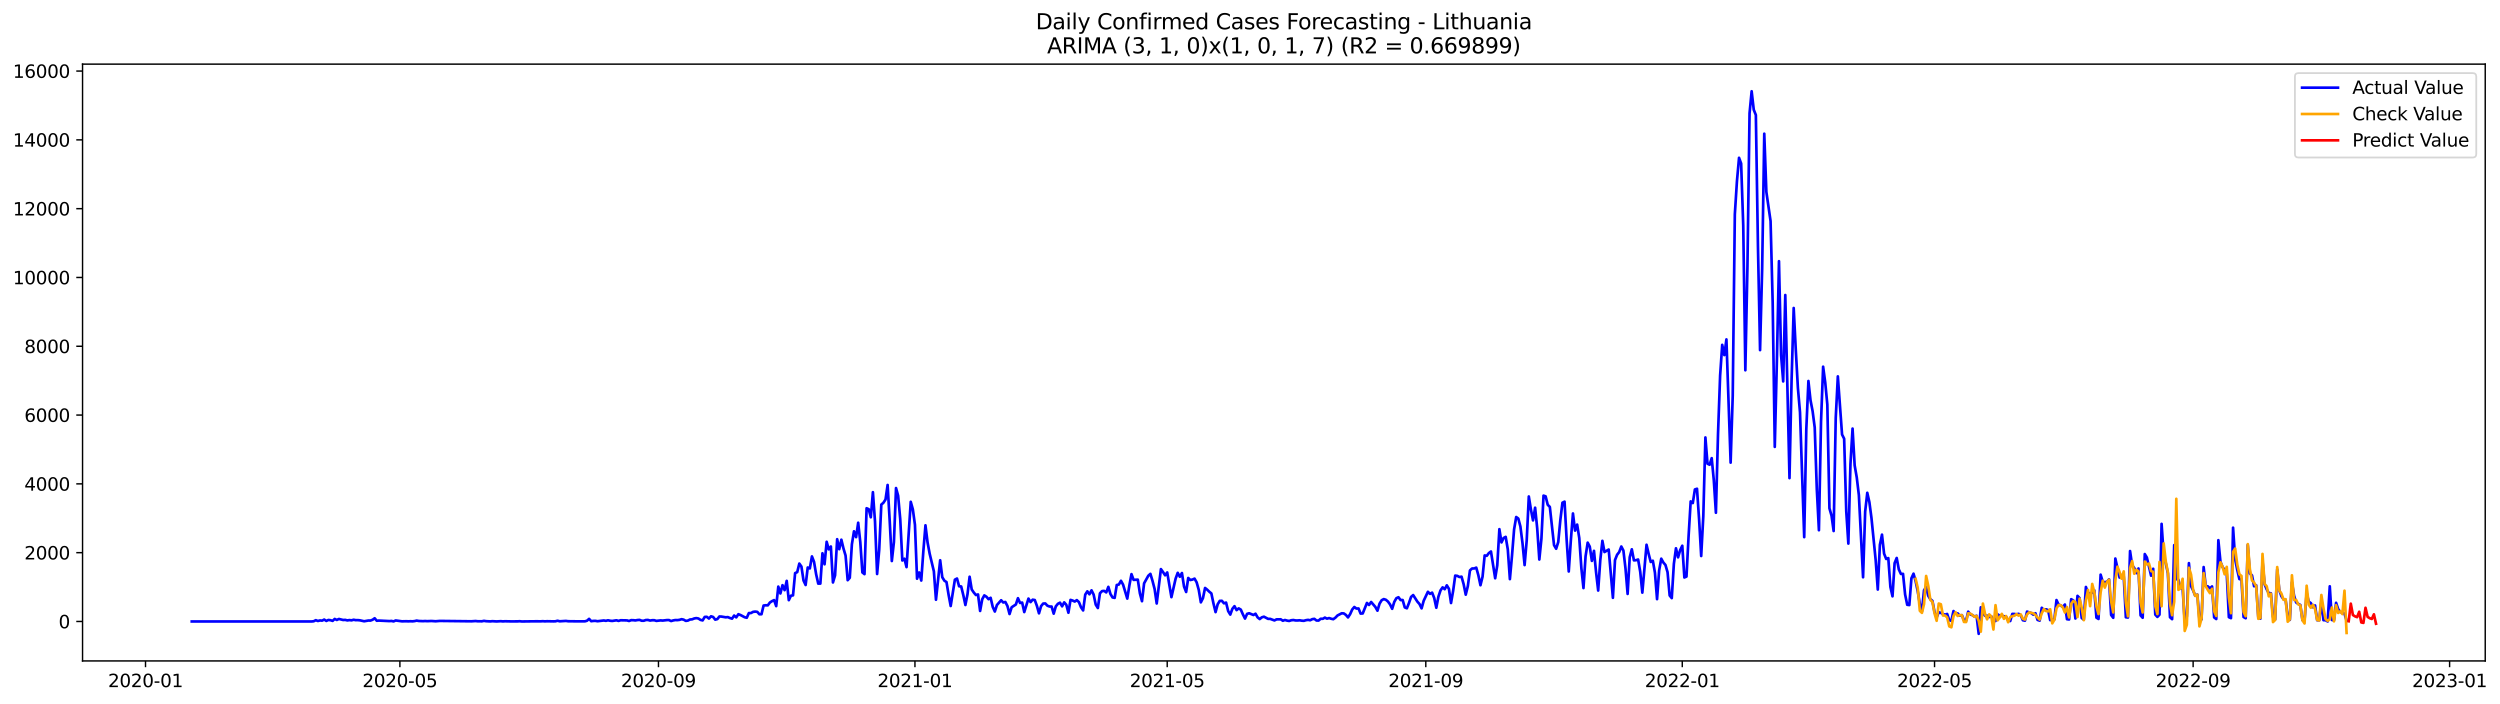 <?xml version="1.0" encoding="utf-8" standalone="no"?>
<!DOCTYPE svg PUBLIC "-//W3C//DTD SVG 1.1//EN"
  "http://www.w3.org/Graphics/SVG/1.1/DTD/svg11.dtd">
<svg xmlns:xlink="http://www.w3.org/1999/xlink" width="1393.443pt" height="392.274pt" viewBox="0 0 1393.443 392.274" xmlns="http://www.w3.org/2000/svg" version="1.1">
 <defs>
  <style type="text/css">*{stroke-linejoin: round; stroke-linecap: butt}</style>
 </defs>
 <g id="figure_1">
  <g id="patch_1">
   <path d="M 0 392.274 
L 1393.443 392.274 
L 1393.443 0 
L 0 0 
z
" style="fill: #ffffff"/>
  </g>
  <g id="axes_1">
   <g id="patch_2">
    <path d="M 46.013 368.396 
L 1385.213 368.396 
L 1385.213 35.755 
L 46.013 35.755 
z
" style="fill: #ffffff"/>
   </g>
   <g id="matplotlib.axis_1">
    <g id="xtick_1">
     <g id="line2d_1">
      <defs>
       <path id="m42463af0d9" d="M 0 0 
L 0 3.5 
" style="stroke: #000000; stroke-width: 0.8"/>
      </defs>
      <g>
       <use xlink:href="#m42463af0d9" x="81.107" y="368.396" style="stroke: #000000; stroke-width: 0.8"/>
      </g>
     </g>
     <g id="text_1">
      <!-- 2020-01 -->
      <g transform="translate(60.215 382.994)scale(0.1 -0.1)">
       <defs>
        <path id="DejaVuSans-32" d="M 1228 531 
L 3431 531 
L 3431 0 
L 469 0 
L 469 531 
Q 828 903 1448 1529 
Q 2069 2156 2228 2338 
Q 2531 2678 2651 2914 
Q 2772 3150 2772 3378 
Q 2772 3750 2511 3984 
Q 2250 4219 1831 4219 
Q 1534 4219 1204 4116 
Q 875 4013 500 3803 
L 500 4441 
Q 881 4594 1212 4672 
Q 1544 4750 1819 4750 
Q 2544 4750 2975 4387 
Q 3406 4025 3406 3419 
Q 3406 3131 3298 2873 
Q 3191 2616 2906 2266 
Q 2828 2175 2409 1742 
Q 1991 1309 1228 531 
z
" transform="scale(0.016)"/>
        <path id="DejaVuSans-30" d="M 2034 4250 
Q 1547 4250 1301 3770 
Q 1056 3291 1056 2328 
Q 1056 1369 1301 889 
Q 1547 409 2034 409 
Q 2525 409 2770 889 
Q 3016 1369 3016 2328 
Q 3016 3291 2770 3770 
Q 2525 4250 2034 4250 
z
M 2034 4750 
Q 2819 4750 3233 4129 
Q 3647 3509 3647 2328 
Q 3647 1150 3233 529 
Q 2819 -91 2034 -91 
Q 1250 -91 836 529 
Q 422 1150 422 2328 
Q 422 3509 836 4129 
Q 1250 4750 2034 4750 
z
" transform="scale(0.016)"/>
        <path id="DejaVuSans-2d" d="M 313 2009 
L 1997 2009 
L 1997 1497 
L 313 1497 
L 313 2009 
z
" transform="scale(0.016)"/>
        <path id="DejaVuSans-31" d="M 794 531 
L 1825 531 
L 1825 4091 
L 703 3866 
L 703 4441 
L 1819 4666 
L 2450 4666 
L 2450 531 
L 3481 531 
L 3481 0 
L 794 0 
L 794 531 
z
" transform="scale(0.016)"/>
       </defs>
       <use xlink:href="#DejaVuSans-32"/>
       <use xlink:href="#DejaVuSans-30" x="63.623"/>
       <use xlink:href="#DejaVuSans-32" x="127.246"/>
       <use xlink:href="#DejaVuSans-30" x="190.869"/>
       <use xlink:href="#DejaVuSans-2d" x="254.492"/>
       <use xlink:href="#DejaVuSans-30" x="290.576"/>
       <use xlink:href="#DejaVuSans-31" x="354.199"/>
      </g>
     </g>
    </g>
    <g id="xtick_2">
     <g id="line2d_2">
      <g>
       <use xlink:href="#m42463af0d9" x="222.889" y="368.396" style="stroke: #000000; stroke-width: 0.8"/>
      </g>
     </g>
     <g id="text_2">
      <!-- 2020-05 -->
      <g transform="translate(201.998 382.994)scale(0.1 -0.1)">
       <defs>
        <path id="DejaVuSans-35" d="M 691 4666 
L 3169 4666 
L 3169 4134 
L 1269 4134 
L 1269 2991 
Q 1406 3038 1543 3061 
Q 1681 3084 1819 3084 
Q 2600 3084 3056 2656 
Q 3513 2228 3513 1497 
Q 3513 744 3044 326 
Q 2575 -91 1722 -91 
Q 1428 -91 1123 -41 
Q 819 9 494 109 
L 494 744 
Q 775 591 1075 516 
Q 1375 441 1709 441 
Q 2250 441 2565 725 
Q 2881 1009 2881 1497 
Q 2881 1984 2565 2268 
Q 2250 2553 1709 2553 
Q 1456 2553 1204 2497 
Q 953 2441 691 2322 
L 691 4666 
z
" transform="scale(0.016)"/>
       </defs>
       <use xlink:href="#DejaVuSans-32"/>
       <use xlink:href="#DejaVuSans-30" x="63.623"/>
       <use xlink:href="#DejaVuSans-32" x="127.246"/>
       <use xlink:href="#DejaVuSans-30" x="190.869"/>
       <use xlink:href="#DejaVuSans-2d" x="254.492"/>
       <use xlink:href="#DejaVuSans-30" x="290.576"/>
       <use xlink:href="#DejaVuSans-35" x="354.199"/>
      </g>
     </g>
    </g>
    <g id="xtick_3">
     <g id="line2d_3">
      <g>
       <use xlink:href="#m42463af0d9" x="367.015" y="368.396" style="stroke: #000000; stroke-width: 0.8"/>
      </g>
     </g>
     <g id="text_3">
      <!-- 2020-09 -->
      <g transform="translate(346.124 382.994)scale(0.1 -0.1)">
       <defs>
        <path id="DejaVuSans-39" d="M 703 97 
L 703 672 
Q 941 559 1184 500 
Q 1428 441 1663 441 
Q 2288 441 2617 861 
Q 2947 1281 2994 2138 
Q 2813 1869 2534 1725 
Q 2256 1581 1919 1581 
Q 1219 1581 811 2004 
Q 403 2428 403 3163 
Q 403 3881 828 4315 
Q 1253 4750 1959 4750 
Q 2769 4750 3195 4129 
Q 3622 3509 3622 2328 
Q 3622 1225 3098 567 
Q 2575 -91 1691 -91 
Q 1453 -91 1209 -44 
Q 966 3 703 97 
z
M 1959 2075 
Q 2384 2075 2632 2365 
Q 2881 2656 2881 3163 
Q 2881 3666 2632 3958 
Q 2384 4250 1959 4250 
Q 1534 4250 1286 3958 
Q 1038 3666 1038 3163 
Q 1038 2656 1286 2365 
Q 1534 2075 1959 2075 
z
" transform="scale(0.016)"/>
       </defs>
       <use xlink:href="#DejaVuSans-32"/>
       <use xlink:href="#DejaVuSans-30" x="63.623"/>
       <use xlink:href="#DejaVuSans-32" x="127.246"/>
       <use xlink:href="#DejaVuSans-30" x="190.869"/>
       <use xlink:href="#DejaVuSans-2d" x="254.492"/>
       <use xlink:href="#DejaVuSans-30" x="290.576"/>
       <use xlink:href="#DejaVuSans-39" x="354.199"/>
      </g>
     </g>
    </g>
    <g id="xtick_4">
     <g id="line2d_4">
      <g>
       <use xlink:href="#m42463af0d9" x="509.969" y="368.396" style="stroke: #000000; stroke-width: 0.8"/>
      </g>
     </g>
     <g id="text_4">
      <!-- 2021-01 -->
      <g transform="translate(489.078 382.994)scale(0.1 -0.1)">
       <use xlink:href="#DejaVuSans-32"/>
       <use xlink:href="#DejaVuSans-30" x="63.623"/>
       <use xlink:href="#DejaVuSans-32" x="127.246"/>
       <use xlink:href="#DejaVuSans-31" x="190.869"/>
       <use xlink:href="#DejaVuSans-2d" x="254.492"/>
       <use xlink:href="#DejaVuSans-30" x="290.576"/>
       <use xlink:href="#DejaVuSans-31" x="354.199"/>
      </g>
     </g>
    </g>
    <g id="xtick_5">
     <g id="line2d_5">
      <g>
       <use xlink:href="#m42463af0d9" x="650.58" y="368.396" style="stroke: #000000; stroke-width: 0.8"/>
      </g>
     </g>
     <g id="text_5">
      <!-- 2021-05 -->
      <g transform="translate(629.689 382.994)scale(0.1 -0.1)">
       <use xlink:href="#DejaVuSans-32"/>
       <use xlink:href="#DejaVuSans-30" x="63.623"/>
       <use xlink:href="#DejaVuSans-32" x="127.246"/>
       <use xlink:href="#DejaVuSans-31" x="190.869"/>
       <use xlink:href="#DejaVuSans-2d" x="254.492"/>
       <use xlink:href="#DejaVuSans-30" x="290.576"/>
       <use xlink:href="#DejaVuSans-35" x="354.199"/>
      </g>
     </g>
    </g>
    <g id="xtick_6">
     <g id="line2d_6">
      <g>
       <use xlink:href="#m42463af0d9" x="794.706" y="368.396" style="stroke: #000000; stroke-width: 0.8"/>
      </g>
     </g>
     <g id="text_6">
      <!-- 2021-09 -->
      <g transform="translate(773.815 382.994)scale(0.1 -0.1)">
       <use xlink:href="#DejaVuSans-32"/>
       <use xlink:href="#DejaVuSans-30" x="63.623"/>
       <use xlink:href="#DejaVuSans-32" x="127.246"/>
       <use xlink:href="#DejaVuSans-31" x="190.869"/>
       <use xlink:href="#DejaVuSans-2d" x="254.492"/>
       <use xlink:href="#DejaVuSans-30" x="290.576"/>
       <use xlink:href="#DejaVuSans-39" x="354.199"/>
      </g>
     </g>
    </g>
    <g id="xtick_7">
     <g id="line2d_7">
      <g>
       <use xlink:href="#m42463af0d9" x="937.66" y="368.396" style="stroke: #000000; stroke-width: 0.8"/>
      </g>
     </g>
     <g id="text_7">
      <!-- 2022-01 -->
      <g transform="translate(916.769 382.994)scale(0.1 -0.1)">
       <use xlink:href="#DejaVuSans-32"/>
       <use xlink:href="#DejaVuSans-30" x="63.623"/>
       <use xlink:href="#DejaVuSans-32" x="127.246"/>
       <use xlink:href="#DejaVuSans-32" x="190.869"/>
       <use xlink:href="#DejaVuSans-2d" x="254.492"/>
       <use xlink:href="#DejaVuSans-30" x="290.576"/>
       <use xlink:href="#DejaVuSans-31" x="354.199"/>
      </g>
     </g>
    </g>
    <g id="xtick_8">
     <g id="line2d_8">
      <g>
       <use xlink:href="#m42463af0d9" x="1078.271" y="368.396" style="stroke: #000000; stroke-width: 0.8"/>
      </g>
     </g>
     <g id="text_8">
      <!-- 2022-05 -->
      <g transform="translate(1057.38 382.994)scale(0.1 -0.1)">
       <use xlink:href="#DejaVuSans-32"/>
       <use xlink:href="#DejaVuSans-30" x="63.623"/>
       <use xlink:href="#DejaVuSans-32" x="127.246"/>
       <use xlink:href="#DejaVuSans-32" x="190.869"/>
       <use xlink:href="#DejaVuSans-2d" x="254.492"/>
       <use xlink:href="#DejaVuSans-30" x="290.576"/>
       <use xlink:href="#DejaVuSans-35" x="354.199"/>
      </g>
     </g>
    </g>
    <g id="xtick_9">
     <g id="line2d_9">
      <g>
       <use xlink:href="#m42463af0d9" x="1222.397" y="368.396" style="stroke: #000000; stroke-width: 0.8"/>
      </g>
     </g>
     <g id="text_9">
      <!-- 2022-09 -->
      <g transform="translate(1201.506 382.994)scale(0.1 -0.1)">
       <use xlink:href="#DejaVuSans-32"/>
       <use xlink:href="#DejaVuSans-30" x="63.623"/>
       <use xlink:href="#DejaVuSans-32" x="127.246"/>
       <use xlink:href="#DejaVuSans-32" x="190.869"/>
       <use xlink:href="#DejaVuSans-2d" x="254.492"/>
       <use xlink:href="#DejaVuSans-30" x="290.576"/>
       <use xlink:href="#DejaVuSans-39" x="354.199"/>
      </g>
     </g>
    </g>
    <g id="xtick_10">
     <g id="line2d_10">
      <g>
       <use xlink:href="#m42463af0d9" x="1365.351" y="368.396" style="stroke: #000000; stroke-width: 0.8"/>
      </g>
     </g>
     <g id="text_10">
      <!-- 2023-01 -->
      <g transform="translate(1344.46 382.994)scale(0.1 -0.1)">
       <defs>
        <path id="DejaVuSans-33" d="M 2597 2516 
Q 3050 2419 3304 2112 
Q 3559 1806 3559 1356 
Q 3559 666 3084 287 
Q 2609 -91 1734 -91 
Q 1441 -91 1130 -33 
Q 819 25 488 141 
L 488 750 
Q 750 597 1062 519 
Q 1375 441 1716 441 
Q 2309 441 2620 675 
Q 2931 909 2931 1356 
Q 2931 1769 2642 2001 
Q 2353 2234 1838 2234 
L 1294 2234 
L 1294 2753 
L 1863 2753 
Q 2328 2753 2575 2939 
Q 2822 3125 2822 3475 
Q 2822 3834 2567 4026 
Q 2313 4219 1838 4219 
Q 1578 4219 1281 4162 
Q 984 4106 628 3988 
L 628 4550 
Q 988 4650 1302 4700 
Q 1616 4750 1894 4750 
Q 2613 4750 3031 4423 
Q 3450 4097 3450 3541 
Q 3450 3153 3228 2886 
Q 3006 2619 2597 2516 
z
" transform="scale(0.016)"/>
       </defs>
       <use xlink:href="#DejaVuSans-32"/>
       <use xlink:href="#DejaVuSans-30" x="63.623"/>
       <use xlink:href="#DejaVuSans-32" x="127.246"/>
       <use xlink:href="#DejaVuSans-33" x="190.869"/>
       <use xlink:href="#DejaVuSans-2d" x="254.492"/>
       <use xlink:href="#DejaVuSans-30" x="290.576"/>
       <use xlink:href="#DejaVuSans-31" x="354.199"/>
      </g>
     </g>
    </g>
   </g>
   <g id="matplotlib.axis_2">
    <g id="ytick_1">
     <g id="line2d_11">
      <defs>
       <path id="maca8aa0f7e" d="M 0 0 
L -3.5 0 
" style="stroke: #000000; stroke-width: 0.8"/>
      </defs>
      <g>
       <use xlink:href="#maca8aa0f7e" x="46.013" y="346.392" style="stroke: #000000; stroke-width: 0.8"/>
      </g>
     </g>
     <g id="text_11">
      <!-- 0 -->
      <g transform="translate(32.65 350.191)scale(0.1 -0.1)">
       <use xlink:href="#DejaVuSans-30"/>
      </g>
     </g>
    </g>
    <g id="ytick_2">
     <g id="line2d_12">
      <g>
       <use xlink:href="#maca8aa0f7e" x="46.013" y="308.043" style="stroke: #000000; stroke-width: 0.8"/>
      </g>
     </g>
     <g id="text_12">
      <!-- 2000 -->
      <g transform="translate(13.562 311.842)scale(0.1 -0.1)">
       <use xlink:href="#DejaVuSans-32"/>
       <use xlink:href="#DejaVuSans-30" x="63.623"/>
       <use xlink:href="#DejaVuSans-30" x="127.246"/>
       <use xlink:href="#DejaVuSans-30" x="190.869"/>
      </g>
     </g>
    </g>
    <g id="ytick_3">
     <g id="line2d_13">
      <g>
       <use xlink:href="#maca8aa0f7e" x="46.013" y="269.694" style="stroke: #000000; stroke-width: 0.8"/>
      </g>
     </g>
     <g id="text_13">
      <!-- 4000 -->
      <g transform="translate(13.562 273.493)scale(0.1 -0.1)">
       <defs>
        <path id="DejaVuSans-34" d="M 2419 4116 
L 825 1625 
L 2419 1625 
L 2419 4116 
z
M 2253 4666 
L 3047 4666 
L 3047 1625 
L 3713 1625 
L 3713 1100 
L 3047 1100 
L 3047 0 
L 2419 0 
L 2419 1100 
L 313 1100 
L 313 1709 
L 2253 4666 
z
" transform="scale(0.016)"/>
       </defs>
       <use xlink:href="#DejaVuSans-34"/>
       <use xlink:href="#DejaVuSans-30" x="63.623"/>
       <use xlink:href="#DejaVuSans-30" x="127.246"/>
       <use xlink:href="#DejaVuSans-30" x="190.869"/>
      </g>
     </g>
    </g>
    <g id="ytick_4">
     <g id="line2d_14">
      <g>
       <use xlink:href="#maca8aa0f7e" x="46.013" y="231.345" style="stroke: #000000; stroke-width: 0.8"/>
      </g>
     </g>
     <g id="text_14">
      <!-- 6000 -->
      <g transform="translate(13.562 235.144)scale(0.1 -0.1)">
       <defs>
        <path id="DejaVuSans-36" d="M 2113 2584 
Q 1688 2584 1439 2293 
Q 1191 2003 1191 1497 
Q 1191 994 1439 701 
Q 1688 409 2113 409 
Q 2538 409 2786 701 
Q 3034 994 3034 1497 
Q 3034 2003 2786 2293 
Q 2538 2584 2113 2584 
z
M 3366 4563 
L 3366 3988 
Q 3128 4100 2886 4159 
Q 2644 4219 2406 4219 
Q 1781 4219 1451 3797 
Q 1122 3375 1075 2522 
Q 1259 2794 1537 2939 
Q 1816 3084 2150 3084 
Q 2853 3084 3261 2657 
Q 3669 2231 3669 1497 
Q 3669 778 3244 343 
Q 2819 -91 2113 -91 
Q 1303 -91 875 529 
Q 447 1150 447 2328 
Q 447 3434 972 4092 
Q 1497 4750 2381 4750 
Q 2619 4750 2861 4703 
Q 3103 4656 3366 4563 
z
" transform="scale(0.016)"/>
       </defs>
       <use xlink:href="#DejaVuSans-36"/>
       <use xlink:href="#DejaVuSans-30" x="63.623"/>
       <use xlink:href="#DejaVuSans-30" x="127.246"/>
       <use xlink:href="#DejaVuSans-30" x="190.869"/>
      </g>
     </g>
    </g>
    <g id="ytick_5">
     <g id="line2d_15">
      <g>
       <use xlink:href="#maca8aa0f7e" x="46.013" y="192.996" style="stroke: #000000; stroke-width: 0.8"/>
      </g>
     </g>
     <g id="text_15">
      <!-- 8000 -->
      <g transform="translate(13.562 196.796)scale(0.1 -0.1)">
       <defs>
        <path id="DejaVuSans-38" d="M 2034 2216 
Q 1584 2216 1326 1975 
Q 1069 1734 1069 1313 
Q 1069 891 1326 650 
Q 1584 409 2034 409 
Q 2484 409 2743 651 
Q 3003 894 3003 1313 
Q 3003 1734 2745 1975 
Q 2488 2216 2034 2216 
z
M 1403 2484 
Q 997 2584 770 2862 
Q 544 3141 544 3541 
Q 544 4100 942 4425 
Q 1341 4750 2034 4750 
Q 2731 4750 3128 4425 
Q 3525 4100 3525 3541 
Q 3525 3141 3298 2862 
Q 3072 2584 2669 2484 
Q 3125 2378 3379 2068 
Q 3634 1759 3634 1313 
Q 3634 634 3220 271 
Q 2806 -91 2034 -91 
Q 1263 -91 848 271 
Q 434 634 434 1313 
Q 434 1759 690 2068 
Q 947 2378 1403 2484 
z
M 1172 3481 
Q 1172 3119 1398 2916 
Q 1625 2713 2034 2713 
Q 2441 2713 2670 2916 
Q 2900 3119 2900 3481 
Q 2900 3844 2670 4047 
Q 2441 4250 2034 4250 
Q 1625 4250 1398 4047 
Q 1172 3844 1172 3481 
z
" transform="scale(0.016)"/>
       </defs>
       <use xlink:href="#DejaVuSans-38"/>
       <use xlink:href="#DejaVuSans-30" x="63.623"/>
       <use xlink:href="#DejaVuSans-30" x="127.246"/>
       <use xlink:href="#DejaVuSans-30" x="190.869"/>
      </g>
     </g>
    </g>
    <g id="ytick_6">
     <g id="line2d_16">
      <g>
       <use xlink:href="#maca8aa0f7e" x="46.013" y="154.648" style="stroke: #000000; stroke-width: 0.8"/>
      </g>
     </g>
     <g id="text_16">
      <!-- 10000 -->
      <g transform="translate(7.2 158.447)scale(0.1 -0.1)">
       <use xlink:href="#DejaVuSans-31"/>
       <use xlink:href="#DejaVuSans-30" x="63.623"/>
       <use xlink:href="#DejaVuSans-30" x="127.246"/>
       <use xlink:href="#DejaVuSans-30" x="190.869"/>
       <use xlink:href="#DejaVuSans-30" x="254.492"/>
      </g>
     </g>
    </g>
    <g id="ytick_7">
     <g id="line2d_17">
      <g>
       <use xlink:href="#maca8aa0f7e" x="46.013" y="116.299" style="stroke: #000000; stroke-width: 0.8"/>
      </g>
     </g>
     <g id="text_17">
      <!-- 12000 -->
      <g transform="translate(7.2 120.098)scale(0.1 -0.1)">
       <use xlink:href="#DejaVuSans-31"/>
       <use xlink:href="#DejaVuSans-32" x="63.623"/>
       <use xlink:href="#DejaVuSans-30" x="127.246"/>
       <use xlink:href="#DejaVuSans-30" x="190.869"/>
       <use xlink:href="#DejaVuSans-30" x="254.492"/>
      </g>
     </g>
    </g>
    <g id="ytick_8">
     <g id="line2d_18">
      <g>
       <use xlink:href="#maca8aa0f7e" x="46.013" y="77.95" style="stroke: #000000; stroke-width: 0.8"/>
      </g>
     </g>
     <g id="text_18">
      <!-- 14000 -->
      <g transform="translate(7.2 81.749)scale(0.1 -0.1)">
       <use xlink:href="#DejaVuSans-31"/>
       <use xlink:href="#DejaVuSans-34" x="63.623"/>
       <use xlink:href="#DejaVuSans-30" x="127.246"/>
       <use xlink:href="#DejaVuSans-30" x="190.869"/>
       <use xlink:href="#DejaVuSans-30" x="254.492"/>
      </g>
     </g>
    </g>
    <g id="ytick_9">
     <g id="line2d_19">
      <g>
       <use xlink:href="#maca8aa0f7e" x="46.013" y="39.601" style="stroke: #000000; stroke-width: 0.8"/>
      </g>
     </g>
     <g id="text_19">
      <!-- 16000 -->
      <g transform="translate(7.2 43.4)scale(0.1 -0.1)">
       <use xlink:href="#DejaVuSans-31"/>
       <use xlink:href="#DejaVuSans-36" x="63.623"/>
       <use xlink:href="#DejaVuSans-30" x="127.246"/>
       <use xlink:href="#DejaVuSans-30" x="190.869"/>
       <use xlink:href="#DejaVuSans-30" x="254.492"/>
      </g>
     </g>
    </g>
   </g>
   <g id="line2d_20">
    <path d="M 106.885 346.392 
L 173.675 346.392 
L 174.847 346.277 
L 176.019 345.682 
L 177.191 346.123 
L 178.362 345.817 
L 179.534 345.932 
L 180.706 345.337 
L 181.878 346.085 
L 183.049 345.548 
L 184.221 345.702 
L 185.393 346.066 
L 186.565 344.992 
L 187.736 345.548 
L 188.908 344.992 
L 191.252 345.567 
L 192.423 345.51 
L 193.595 345.797 
L 194.767 345.625 
L 195.939 345.759 
L 197.11 345.433 
L 198.282 345.663 
L 199.454 345.644 
L 200.626 345.759 
L 202.969 346.277 
L 205.313 345.874 
L 206.484 345.893 
L 207.656 345.452 
L 208.828 344.609 
L 210 345.989 
L 211.172 345.893 
L 217.03 346.181 
L 218.202 346.104 
L 219.374 346.354 
L 220.546 345.836 
L 224.061 346.315 
L 226.404 346.258 
L 227.576 346.315 
L 228.748 346.258 
L 229.92 346.315 
L 231.091 346.181 
L 232.263 345.913 
L 233.435 346.123 
L 235.778 346.219 
L 236.95 346.143 
L 238.122 346.219 
L 240.465 346.123 
L 242.809 346.277 
L 245.152 346.085 
L 262.729 346.296 
L 265.072 346.143 
L 266.244 346.277 
L 268.588 346.296 
L 269.759 346.047 
L 270.931 346.238 
L 273.275 346.354 
L 274.446 346.238 
L 276.79 346.373 
L 279.133 346.238 
L 280.305 346.354 
L 281.477 346.277 
L 284.992 346.354 
L 288.507 346.334 
L 289.679 346.258 
L 290.851 346.392 
L 296.71 346.315 
L 299.053 346.296 
L 301.397 346.315 
L 302.568 346.238 
L 303.74 346.334 
L 304.912 346.258 
L 308.427 346.334 
L 309.599 346.296 
L 310.771 345.989 
L 311.943 346.296 
L 315.458 346.085 
L 316.63 346.258 
L 321.317 346.315 
L 326.004 346.315 
L 327.175 345.989 
L 328.347 344.954 
L 329.519 346.238 
L 330.691 346.085 
L 331.862 346.047 
L 333.034 346.258 
L 336.549 345.836 
L 337.721 346.028 
L 338.893 345.74 
L 340.065 345.989 
L 341.236 346.104 
L 343.58 345.74 
L 344.752 346.085 
L 345.923 345.721 
L 349.439 345.797 
L 350.61 346.123 
L 351.782 345.663 
L 352.954 345.682 
L 354.126 345.817 
L 355.298 345.606 
L 356.469 345.51 
L 357.641 345.97 
L 358.813 345.989 
L 359.985 345.587 
L 361.156 345.548 
L 362.328 345.893 
L 363.5 345.702 
L 364.672 345.702 
L 365.843 346.066 
L 368.187 345.797 
L 369.359 345.893 
L 371.702 345.625 
L 372.874 345.606 
L 374.046 346.162 
L 375.217 345.817 
L 376.389 345.606 
L 377.561 345.644 
L 378.733 345.491 
L 379.904 345.126 
L 381.076 345.395 
L 382.248 346.066 
L 383.42 345.893 
L 384.591 345.299 
L 385.763 345.203 
L 386.935 344.724 
L 388.107 344.513 
L 389.278 344.743 
L 390.45 345.51 
L 391.622 345.797 
L 392.794 343.861 
L 393.965 343.803 
L 395.137 344.762 
L 396.309 343.516 
L 397.481 343.88 
L 398.652 345.376 
L 399.824 345.069 
L 400.996 343.612 
L 402.168 343.669 
L 404.511 344.072 
L 405.683 343.957 
L 406.855 344.474 
L 408.027 344.82 
L 409.198 343.094 
L 410.37 344.11 
L 411.542 342.346 
L 412.714 342.787 
L 415.057 344.033 
L 416.229 344.321 
L 417.401 341.713 
L 418.572 341.694 
L 419.744 341.042 
L 420.916 340.889 
L 422.088 341.023 
L 423.259 342.365 
L 424.431 342.365 
L 425.603 337.514 
L 426.775 337.361 
L 427.946 337.418 
L 429.118 335.846 
L 430.29 335.06 
L 431.462 334.485 
L 432.633 337.84 
L 433.805 326.968 
L 434.977 330.784 
L 436.149 326.163 
L 437.32 328.943 
L 438.492 323.766 
L 439.664 334.523 
L 440.836 332.049 
L 442.007 331.838 
L 443.179 319.452 
L 444.351 318.877 
L 445.523 314.121 
L 446.694 315.789 
L 447.866 323.574 
L 449.038 326.067 
L 450.21 316.307 
L 451.382 316.825 
L 452.553 310.133 
L 453.725 313.163 
L 454.897 320.085 
L 456.069 325.3 
L 457.24 325.281 
L 458.412 308.388 
L 459.584 314.524 
L 460.756 301.984 
L 461.927 306.202 
L 463.099 304.611 
L 464.271 324.648 
L 465.443 320.717 
L 466.614 300.546 
L 467.786 306.106 
L 468.958 300.814 
L 470.13 305.685 
L 471.301 309.654 
L 472.473 323.383 
L 473.645 322.06 
L 474.817 303.403 
L 475.988 296.136 
L 477.16 299.395 
L 478.332 291.361 
L 479.504 302.137 
L 480.675 319.068 
L 481.847 320.008 
L 483.019 283.289 
L 484.191 283.807 
L 485.362 288.313 
L 486.534 274.334 
L 487.706 290.633 
L 488.878 319.931 
L 490.049 306.452 
L 491.221 281.256 
L 492.393 280.221 
L 493.565 278.438 
L 494.736 270.308 
L 495.908 290.518 
L 497.08 312.702 
L 498.252 302.099 
L 499.424 272.033 
L 500.595 276.309 
L 501.767 289.329 
L 502.939 312.396 
L 504.111 311.418 
L 505.282 316.096 
L 507.626 279.703 
L 508.798 283.902 
L 509.969 292.512 
L 511.141 322.558 
L 512.313 319.087 
L 513.485 323.574 
L 514.656 307.199 
L 515.828 292.799 
L 517 302.329 
L 518.172 308.599 
L 520.515 318.436 
L 521.687 334.274 
L 524.03 312.281 
L 525.202 321.734 
L 526.374 323.651 
L 527.546 324.418 
L 528.717 331.493 
L 529.889 337.763 
L 532.233 323.095 
L 533.404 322.462 
L 534.576 326.776 
L 535.748 326.891 
L 536.92 331.704 
L 538.091 337.207 
L 539.263 331.206 
L 540.435 321.465 
L 541.607 328.54 
L 542.778 330.266 
L 543.95 331.647 
L 545.122 331.34 
L 546.294 340.525 
L 547.466 334.024 
L 548.637 331.858 
L 549.809 332.605 
L 550.981 333.967 
L 552.153 333.2 
L 553.324 338.262 
L 554.496 340.85 
L 555.668 337.226 
L 558.011 334.561 
L 559.183 335.808 
L 560.355 335.52 
L 561.527 337.783 
L 562.698 342.25 
L 563.87 338.473 
L 566.214 336.939 
L 567.385 333.43 
L 568.557 336.076 
L 569.729 335.865 
L 570.901 341.157 
L 573.244 333.641 
L 574.416 335.597 
L 575.588 334.254 
L 576.759 334.446 
L 577.931 337.648 
L 579.103 341.848 
L 580.275 337.84 
L 581.446 336.421 
L 582.618 336.344 
L 583.79 337.591 
L 584.962 338.051 
L 586.133 338.07 
L 587.305 342.039 
L 588.477 337.993 
L 589.649 336.536 
L 590.82 335.923 
L 591.992 337.955 
L 593.164 335.75 
L 594.336 337.092 
L 595.508 341.522 
L 596.679 334.37 
L 597.851 334.734 
L 599.023 335.29 
L 600.195 334.504 
L 601.366 335.597 
L 602.538 338.492 
L 603.71 340.237 
L 604.882 331.436 
L 606.053 329.595 
L 607.225 331.244 
L 608.397 329.039 
L 609.569 331.417 
L 610.74 337.016 
L 611.912 338.895 
L 613.084 330.688 
L 614.256 329.461 
L 615.427 329.346 
L 616.599 330.189 
L 617.771 327.102 
L 618.943 331.11 
L 620.114 333.008 
L 621.286 333.238 
L 622.458 326.067 
L 623.63 325.799 
L 624.801 323.728 
L 625.973 325.856 
L 628.317 333.641 
L 629.488 326.297 
L 630.66 320.008 
L 631.832 323.21 
L 634.175 323.076 
L 635.347 330.707 
L 636.519 335.098 
L 637.691 325.147 
L 640.034 320.909 
L 641.206 319.854 
L 642.378 323.747 
L 643.55 328.291 
L 644.721 336.364 
L 647.065 317.208 
L 648.237 318.838 
L 649.408 320.66 
L 650.58 319.068 
L 652.924 332.836 
L 655.267 322.501 
L 656.439 319.279 
L 657.611 321.465 
L 658.782 319.394 
L 659.954 326.949 
L 661.126 329.959 
L 662.298 322.155 
L 663.469 323.268 
L 664.641 323.037 
L 665.813 322.52 
L 666.985 324.591 
L 668.156 328.79 
L 669.328 335.731 
L 670.5 333.372 
L 671.672 327.716 
L 672.843 328.656 
L 674.015 329.787 
L 675.187 330.746 
L 676.359 336.364 
L 677.53 341.176 
L 678.702 336.824 
L 679.874 334.906 
L 681.046 334.887 
L 682.217 336.268 
L 683.389 335.865 
L 684.561 340.62 
L 685.733 342.557 
L 686.904 339.336 
L 688.076 337.878 
L 689.248 340.064 
L 690.42 339.106 
L 691.592 339.777 
L 692.763 342.442 
L 693.935 344.781 
L 695.107 342.154 
L 696.279 341.809 
L 698.622 342.787 
L 699.794 342.078 
L 700.966 344.11 
L 702.137 345.05 
L 703.309 344.091 
L 704.481 343.727 
L 706.824 344.954 
L 707.996 344.954 
L 710.34 345.817 
L 711.511 345.222 
L 713.855 345.184 
L 715.027 345.989 
L 716.198 345.567 
L 717.37 345.913 
L 718.542 346.104 
L 719.714 345.721 
L 720.885 345.587 
L 722.057 345.817 
L 723.229 345.836 
L 724.401 345.74 
L 725.572 345.951 
L 726.744 346.028 
L 727.916 345.682 
L 729.088 345.51 
L 730.259 345.721 
L 731.431 345.107 
L 732.603 344.935 
L 733.775 345.855 
L 734.946 345.893 
L 736.118 344.877 
L 737.29 344.915 
L 738.462 344.244 
L 739.633 344.839 
L 740.805 344.494 
L 741.977 344.877 
L 743.149 345.126 
L 744.321 344.283 
L 745.492 343.056 
L 747.836 341.828 
L 749.008 341.905 
L 750.179 342.749 
L 751.351 344.129 
L 752.523 342.327 
L 753.695 339.719 
L 754.866 338.339 
L 756.038 339.201 
L 757.21 339.144 
L 758.382 342.001 
L 759.553 341.924 
L 761.897 336.076 
L 763.069 337.188 
L 764.24 335.539 
L 766.584 338.281 
L 767.756 340.39 
L 768.927 336.46 
L 770.099 334.561 
L 771.271 333.928 
L 772.443 334.293 
L 773.614 335.29 
L 774.786 336.901 
L 775.958 339.336 
L 777.13 335.501 
L 778.301 333.43 
L 779.473 332.893 
L 780.645 334.446 
L 781.817 334.446 
L 782.988 338.55 
L 784.16 339.048 
L 785.332 336.095 
L 786.504 332.701 
L 787.675 331.685 
L 790.019 335.347 
L 791.191 336.67 
L 792.363 339.086 
L 793.534 334.849 
L 795.878 329.864 
L 797.05 330.995 
L 798.221 330.324 
L 799.393 333.296 
L 800.565 338.741 
L 801.737 332.567 
L 802.908 329.077 
L 804.08 327.39 
L 805.252 328.406 
L 806.424 326.259 
L 807.595 328.215 
L 808.767 336.114 
L 809.939 329.346 
L 811.111 320.832 
L 812.282 320.986 
L 813.454 321.619 
L 814.626 321.427 
L 815.798 325.626 
L 816.969 331.455 
L 818.141 326.661 
L 819.313 317.956 
L 820.485 316.863 
L 821.656 316.863 
L 822.828 316.384 
L 824 320.621 
L 825.172 326.201 
L 826.343 321.427 
L 827.515 309.596 
L 828.687 309.788 
L 829.859 308.273 
L 831.03 307.391 
L 833.374 322.309 
L 834.546 315.061 
L 835.717 294.947 
L 836.889 302.329 
L 838.061 299.875 
L 839.233 299.242 
L 840.405 306.183 
L 841.576 322.788 
L 842.748 309.807 
L 843.92 295.1 
L 845.092 288.178 
L 846.263 289.022 
L 847.435 293.451 
L 848.607 302.77 
L 849.779 314.965 
L 850.95 301.274 
L 852.122 276.731 
L 853.294 283.979 
L 854.466 290.057 
L 855.637 282.982 
L 856.809 294.544 
L 857.981 311.859 
L 859.153 300.22 
L 860.324 276.252 
L 861.496 276.654 
L 862.668 281.352 
L 863.84 282.541 
L 866.183 303.844 
L 867.355 305.857 
L 868.527 302.156 
L 869.698 289.846 
L 870.87 280.202 
L 872.042 279.607 
L 873.214 300.929 
L 874.385 318.531 
L 875.557 301.102 
L 876.729 286.203 
L 877.901 295.752 
L 879.072 292.397 
L 880.244 299.875 
L 881.416 316.672 
L 882.588 327.774 
L 883.759 310.075 
L 884.931 302.463 
L 886.103 304.687 
L 887.275 312.626 
L 888.447 307.027 
L 889.618 319.011 
L 890.79 329.154 
L 891.962 312.185 
L 893.134 301.447 
L 894.305 307.698 
L 896.649 306.298 
L 898.992 333.2 
L 900.164 312.166 
L 901.336 309.213 
L 902.508 307.698 
L 903.679 304.611 
L 904.851 306.893 
L 906.023 316.921 
L 907.195 331.033 
L 908.366 310.612 
L 909.538 306.164 
L 910.71 312.319 
L 911.882 312.242 
L 913.053 311.859 
L 914.225 318.704 
L 915.397 330.324 
L 917.74 303.633 
L 918.912 308.714 
L 920.084 313.22 
L 921.256 312.549 
L 922.427 319.241 
L 923.599 333.948 
L 924.771 317.918 
L 925.943 311.399 
L 927.114 313.527 
L 928.286 314.907 
L 929.458 318.934 
L 930.63 331.915 
L 931.801 333.372 
L 932.973 314.294 
L 934.145 305.608 
L 935.317 310.651 
L 936.489 306.586 
L 937.66 304.189 
L 938.832 321.887 
L 940.004 321.35 
L 941.176 298.935 
L 942.347 279.473 
L 943.519 280.393 
L 944.691 272.82 
L 945.863 272.417 
L 947.034 289.425 
L 948.206 309.903 
L 949.378 287.756 
L 950.55 243.828 
L 951.721 258.458 
L 952.893 259.033 
L 954.065 255.371 
L 955.237 267.7 
L 956.408 285.801 
L 957.58 241.91 
L 958.752 209.391 
L 959.924 192.21 
L 961.095 197.924 
L 962.267 189.181 
L 964.611 257.864 
L 965.782 220.627 
L 966.954 119.482 
L 968.126 101.093 
L 969.298 87.959 
L 970.469 91.123 
L 971.641 125.713 
L 972.813 206.38 
L 973.985 148.588 
L 975.156 63.166 
L 976.328 50.876 
L 977.5 61.153 
L 978.672 64.106 
L 979.843 137.333 
L 981.015 195.144 
L 982.187 149.777 
L 983.359 74.518 
L 984.531 106.98 
L 986.874 123.221 
L 988.046 168.472 
L 989.218 249.082 
L 990.389 201.433 
L 991.561 145.578 
L 992.733 197.963 
L 993.905 212.593 
L 995.076 164.446 
L 997.42 266.492 
L 998.592 211.73 
L 999.763 171.674 
L 1000.935 195.086 
L 1002.107 216.236 
L 1003.279 229.83 
L 1005.622 299.395 
L 1006.794 239.188 
L 1007.966 212.363 
L 1009.137 223.081 
L 1010.309 229.198 
L 1011.481 238.267 
L 1012.653 272.8 
L 1013.824 295.541 
L 1014.996 235.008 
L 1016.168 204.386 
L 1017.34 213.168 
L 1018.511 225.516 
L 1019.683 283.308 
L 1020.855 287.411 
L 1022.027 295.982 
L 1023.198 232.86 
L 1024.37 209.793 
L 1026.714 242.179 
L 1027.885 244.518 
L 1029.057 284.957 
L 1030.229 302.981 
L 1031.401 258.611 
L 1032.573 238.881 
L 1033.744 259.378 
L 1034.916 266.128 
L 1036.088 275.964 
L 1038.431 321.753 
L 1039.603 285.13 
L 1040.775 274.679 
L 1041.947 279.876 
L 1043.118 288.773 
L 1045.462 312.242 
L 1046.634 328.598 
L 1047.805 303.671 
L 1048.977 297.996 
L 1050.149 308.599 
L 1051.321 311.552 
L 1052.492 311.073 
L 1053.664 327.141 
L 1054.836 332.375 
L 1056.008 313.872 
L 1057.179 310.996 
L 1058.351 317.362 
L 1059.523 319.893 
L 1060.695 319.854 
L 1061.866 331.359 
L 1063.038 337.092 
L 1064.21 337.246 
L 1065.382 322.328 
L 1066.553 319.759 
L 1067.725 323.958 
L 1068.897 329.557 
L 1070.069 336.632 
L 1071.24 340.697 
L 1072.412 328.962 
L 1073.584 327.332 
L 1074.756 332.088 
L 1075.927 333.986 
L 1077.099 334.926 
L 1078.271 341.196 
L 1079.443 344.129 
L 1080.615 341.253 
L 1081.786 341.598 
L 1082.958 342.269 
L 1084.13 342.615 
L 1085.302 342.212 
L 1086.473 345.682 
L 1087.645 346.047 
L 1088.817 340.601 
L 1089.989 341.848 
L 1091.16 341.886 
L 1092.332 343.151 
L 1093.504 342.864 
L 1094.676 345.721 
L 1095.847 345.989 
L 1097.019 340.927 
L 1098.191 342.461 
L 1099.363 342.864 
L 1100.534 343.631 
L 1101.706 343.228 
L 1102.878 353.276 
L 1104.05 338.511 
L 1105.221 341.579 
L 1106.393 343.228 
L 1107.565 343.151 
L 1108.737 343.899 
L 1109.908 343.535 
L 1111.08 345.874 
L 1112.252 346.143 
L 1113.424 342.423 
L 1114.595 343.171 
L 1115.767 343.247 
L 1118.111 343.707 
L 1119.282 345.778 
L 1120.454 346.143 
L 1121.626 342.174 
L 1122.798 342.212 
L 1123.969 342.423 
L 1125.141 342.135 
L 1126.313 342.883 
L 1127.485 345.702 
L 1128.657 345.951 
L 1129.828 340.889 
L 1132.172 341.713 
L 1133.344 342.615 
L 1134.515 341.809 
L 1135.687 345.529 
L 1136.859 345.932 
L 1138.031 338.78 
L 1139.202 340.007 
L 1140.374 339.585 
L 1141.546 340.045 
L 1142.718 345.644 
L 1143.889 345.337 
L 1145.061 345.241 
L 1146.233 334.465 
L 1147.405 336.977 
L 1148.576 337.457 
L 1149.748 338.3 
L 1150.92 336.958 
L 1152.092 345.126 
L 1153.263 345.28 
L 1154.435 333.986 
L 1155.607 334.657 
L 1156.779 344.743 
L 1157.95 332.126 
L 1159.122 333.372 
L 1160.294 344.455 
L 1161.466 345.395 
L 1162.637 327.16 
L 1163.809 330.362 
L 1164.981 330.937 
L 1166.153 330.381 
L 1167.324 329.058 
L 1168.496 344.264 
L 1169.668 344.992 
L 1170.84 320.295 
L 1172.011 324.303 
L 1173.183 324.456 
L 1174.355 324.322 
L 1175.527 322.942 
L 1176.699 342.806 
L 1177.87 344.34 
L 1179.042 311.322 
L 1181.386 321.925 
L 1182.557 320.564 
L 1183.729 321.369 
L 1184.901 344.053 
L 1186.073 344.206 
L 1187.244 307.142 
L 1188.416 315.138 
L 1189.588 316.595 
L 1190.76 319.452 
L 1191.931 316.863 
L 1193.103 343.017 
L 1194.275 344.321 
L 1195.447 308.829 
L 1196.618 310.766 
L 1198.962 320.871 
L 1200.134 317.017 
L 1201.305 342.595 
L 1202.477 343.842 
L 1203.649 342.615 
L 1204.821 291.994 
L 1205.992 309.289 
L 1207.164 314.006 
L 1208.336 319.567 
L 1209.508 344.033 
L 1210.679 345.107 
L 1211.851 303.825 
L 1213.023 322.769 
L 1214.195 323.172 
L 1215.366 327.908 
L 1216.538 327.658 
L 1217.71 346.392 
L 1218.882 343.631 
L 1220.053 313.891 
L 1221.225 326.7 
L 1222.397 329.077 
L 1223.569 332.069 
L 1224.741 331.417 
L 1225.912 345.165 
L 1227.084 345.241 
L 1228.256 316.077 
L 1229.428 326.604 
L 1230.599 326.834 
L 1231.771 327.927 
L 1232.943 326.872 
L 1234.115 344.129 
L 1235.286 345.03 
L 1236.458 301.083 
L 1237.63 313.086 
L 1238.802 316.058 
L 1239.973 317.726 
L 1241.145 319.816 
L 1242.317 343.995 
L 1243.489 344.551 
L 1244.66 294.122 
L 1245.832 311.782 
L 1247.004 317.688 
L 1248.176 322.75 
L 1249.347 322.98 
L 1250.519 343.918 
L 1251.691 344.589 
L 1252.863 303.748 
L 1254.034 319.663 
L 1255.206 320.66 
L 1256.378 326.757 
L 1257.55 326.24 
L 1258.721 344.11 
L 1259.893 344.82 
L 1261.065 312.702 
L 1262.237 325.683 
L 1263.408 328.483 
L 1264.58 330.63 
L 1265.752 330.669 
L 1266.924 343.88 
L 1268.095 345.299 
L 1269.267 317.438 
L 1270.439 329.001 
L 1271.611 332.337 
L 1272.783 333.967 
L 1273.954 334.389 
L 1275.126 343.305 
L 1276.298 345.491 
L 1277.47 324.552 
L 1278.641 331.896 
L 1279.813 335.808 
L 1280.985 336.575 
L 1282.157 337.207 
L 1283.328 345.644 
L 1284.5 345.606 
L 1285.672 330.592 
L 1286.844 335.386 
L 1288.015 336.134 
L 1289.187 338.473 
L 1290.359 337.457 
L 1291.531 345.682 
L 1292.702 345.702 
L 1293.874 335.136 
L 1295.046 345.663 
L 1296.218 345.702 
L 1297.389 346.392 
L 1298.561 326.796 
L 1299.733 345.567 
L 1300.905 345.74 
L 1302.076 335.98 
L 1303.248 339.508 
L 1304.42 341.061 
L 1306.763 342.02 
L 1307.935 345.989 
L 1307.935 345.989 
" clip-path="url(#pbd15df64cd)" style="fill: none; stroke: #0000ff; stroke-width: 1.5; stroke-linecap: square"/>
   </g>
   <g id="line2d_21">
    <path d="M 1067.725 322.639 
L 1068.897 327.642 
L 1070.069 340.458 
L 1071.24 341.588 
L 1072.412 336.67 
L 1073.584 321.03 
L 1074.756 326.51 
L 1075.927 334.358 
L 1077.099 335.534 
L 1078.271 341.896 
L 1079.443 346.008 
L 1080.615 336.399 
L 1081.786 336.797 
L 1082.958 343.064 
L 1084.13 343.081 
L 1085.302 344.112 
L 1086.473 349.114 
L 1087.645 349.639 
L 1088.817 343.486 
L 1089.989 341.248 
L 1091.16 343.314 
L 1092.332 342.834 
L 1093.504 342.913 
L 1094.676 346.651 
L 1095.847 346.705 
L 1097.019 341.846 
L 1098.191 342.001 
L 1099.363 342.769 
L 1100.534 343.807 
L 1101.706 343.324 
L 1102.878 345.99 
L 1104.05 352.071 
L 1105.221 336.431 
L 1106.393 342.096 
L 1107.565 345.195 
L 1108.737 342.451 
L 1109.908 343.562 
L 1111.08 350.875 
L 1112.252 337.313 
L 1113.424 345.75 
L 1114.595 344.199 
L 1115.767 342.167 
L 1116.939 344.92 
L 1118.111 343.359 
L 1119.282 346.824 
L 1120.454 344.022 
L 1121.626 343.455 
L 1122.798 343.2 
L 1123.969 342.262 
L 1125.141 343.139 
L 1126.313 342.483 
L 1127.485 344.885 
L 1128.657 345.332 
L 1129.828 342.476 
L 1131 341.315 
L 1133.344 341.87 
L 1134.515 342.818 
L 1135.687 344.215 
L 1136.859 345.347 
L 1138.031 341.849 
L 1139.202 339.451 
L 1140.374 340.58 
L 1141.546 340.776 
L 1142.718 339.593 
L 1143.889 347.436 
L 1145.061 345.42 
L 1146.233 339.05 
L 1147.405 337.205 
L 1148.576 337.312 
L 1149.748 338.469 
L 1150.92 341.386 
L 1152.092 338.347 
L 1153.263 344.112 
L 1154.435 336.567 
L 1155.607 334.976 
L 1156.779 335.636 
L 1157.95 343.938 
L 1159.122 333.691 
L 1160.294 338.819 
L 1161.466 345.668 
L 1162.637 334.686 
L 1163.809 328.806 
L 1164.981 337.837 
L 1166.153 325.482 
L 1167.324 330.005 
L 1168.496 338.069 
L 1169.668 342.267 
L 1170.84 330.148 
L 1172.011 323.68 
L 1173.183 327.506 
L 1174.355 324.411 
L 1175.527 323.112 
L 1176.699 335.084 
L 1177.87 341.36 
L 1179.042 323.472 
L 1180.214 315.86 
L 1181.386 318.792 
L 1182.557 322.551 
L 1183.729 318.477 
L 1184.901 336.005 
L 1186.073 343.508 
L 1187.244 316.729 
L 1188.416 312.733 
L 1189.588 319.785 
L 1190.76 317.543 
L 1191.931 318.484 
L 1193.103 335.853 
L 1194.275 341.375 
L 1195.447 313.023 
L 1196.618 314.605 
L 1197.79 314.139 
L 1198.962 318.292 
L 1200.134 318.756 
L 1201.305 337.806 
L 1202.477 342.277 
L 1203.649 313.218 
L 1204.821 337.887 
L 1205.992 302.893 
L 1207.164 312.994 
L 1208.336 319.05 
L 1209.508 336.598 
L 1210.679 342.909 
L 1211.851 335.363 
L 1213.023 278.026 
L 1214.195 328.762 
L 1215.366 327.986 
L 1216.538 322.589 
L 1217.71 351.659 
L 1218.882 348.247 
L 1220.053 316.467 
L 1221.225 320.229 
L 1222.397 328.829 
L 1223.569 332.148 
L 1224.741 331.427 
L 1225.912 349.111 
L 1227.084 344.708 
L 1228.256 319.434 
L 1229.428 326.754 
L 1230.599 328.805 
L 1231.771 330.607 
L 1232.943 328.169 
L 1234.115 340.676 
L 1235.286 343.313 
L 1236.458 319.015 
L 1237.63 313.413 
L 1238.802 315.899 
L 1239.973 320.095 
L 1241.145 315.957 
L 1242.317 333.001 
L 1243.489 341.775 
L 1244.66 307.66 
L 1245.832 305.738 
L 1247.004 314.7 
L 1248.176 320.058 
L 1249.347 321.028 
L 1250.519 341.087 
L 1251.691 343.463 
L 1252.863 303.29 
L 1254.034 317.236 
L 1255.206 323.506 
L 1256.378 324.704 
L 1257.55 326.794 
L 1258.721 344.892 
L 1259.893 344.411 
L 1261.065 308.735 
L 1262.237 325.457 
L 1263.408 326.779 
L 1264.58 332.379 
L 1265.752 330.942 
L 1266.924 346.73 
L 1268.095 345.565 
L 1269.267 316.083 
L 1270.439 329.142 
L 1271.611 330.833 
L 1272.783 334.314 
L 1273.954 333.975 
L 1275.126 346.534 
L 1276.298 345.245 
L 1277.47 320.653 
L 1278.641 334.379 
L 1279.813 334.382 
L 1280.985 336.854 
L 1282.157 337.42 
L 1283.328 345.705 
L 1284.5 347.496 
L 1285.672 326.474 
L 1286.844 337.077 
L 1288.015 338.73 
L 1289.187 337.078 
L 1290.359 339.482 
L 1291.531 345.567 
L 1292.702 345.838 
L 1293.874 331.637 
L 1295.046 338.994 
L 1296.218 345.039 
L 1297.389 346.051 
L 1298.561 345.139 
L 1299.733 338.63 
L 1300.905 346.32 
L 1302.076 337.33 
L 1303.248 341.638 
L 1304.42 340.737 
L 1305.592 342.27 
L 1306.763 329.231 
L 1307.935 352.793 
L 1307.935 352.793 
" clip-path="url(#pbd15df64cd)" style="fill: none; stroke: #ffa500; stroke-width: 1.5; stroke-linecap: square"/>
   </g>
   <g id="line2d_22">
    <path d="M 1309.107 346.269 
L 1310.279 336.473 
L 1311.45 342.786 
L 1312.622 343.531 
L 1313.794 343.982 
L 1314.966 340.988 
L 1316.137 346.93 
L 1317.309 347.18 
L 1318.481 338.765 
L 1319.653 343.828 
L 1320.825 344.565 
L 1321.996 344.982 
L 1323.168 342.415 
L 1324.34 347.646 
" clip-path="url(#pbd15df64cd)" style="fill: none; stroke: #ff0000; stroke-width: 1.5; stroke-linecap: square"/>
   </g>
   <g id="patch_3">
    <path d="M 46.013 368.396 
L 46.013 35.755 
" style="fill: none; stroke: #000000; stroke-width: 0.8; stroke-linejoin: miter; stroke-linecap: square"/>
   </g>
   <g id="patch_4">
    <path d="M 1385.213 368.396 
L 1385.213 35.755 
" style="fill: none; stroke: #000000; stroke-width: 0.8; stroke-linejoin: miter; stroke-linecap: square"/>
   </g>
   <g id="patch_5">
    <path d="M 46.013 368.396 
L 1385.213 368.396 
" style="fill: none; stroke: #000000; stroke-width: 0.8; stroke-linejoin: miter; stroke-linecap: square"/>
   </g>
   <g id="patch_6">
    <path d="M 46.013 35.755 
L 1385.213 35.755 
" style="fill: none; stroke: #000000; stroke-width: 0.8; stroke-linejoin: miter; stroke-linecap: square"/>
   </g>
   <g id="text_20">
    <!-- Daily Confirmed Cases Forecasting - Lithuania -->
    <g transform="translate(577.322 16.318)scale(0.12 -0.12)">
     <defs>
      <path id="DejaVuSans-44" d="M 1259 4147 
L 1259 519 
L 2022 519 
Q 2988 519 3436 956 
Q 3884 1394 3884 2338 
Q 3884 3275 3436 3711 
Q 2988 4147 2022 4147 
L 1259 4147 
z
M 628 4666 
L 1925 4666 
Q 3281 4666 3915 4102 
Q 4550 3538 4550 2338 
Q 4550 1131 3912 565 
Q 3275 0 1925 0 
L 628 0 
L 628 4666 
z
" transform="scale(0.016)"/>
      <path id="DejaVuSans-61" d="M 2194 1759 
Q 1497 1759 1228 1600 
Q 959 1441 959 1056 
Q 959 750 1161 570 
Q 1363 391 1709 391 
Q 2188 391 2477 730 
Q 2766 1069 2766 1631 
L 2766 1759 
L 2194 1759 
z
M 3341 1997 
L 3341 0 
L 2766 0 
L 2766 531 
Q 2569 213 2275 61 
Q 1981 -91 1556 -91 
Q 1019 -91 701 211 
Q 384 513 384 1019 
Q 384 1609 779 1909 
Q 1175 2209 1959 2209 
L 2766 2209 
L 2766 2266 
Q 2766 2663 2505 2880 
Q 2244 3097 1772 3097 
Q 1472 3097 1187 3025 
Q 903 2953 641 2809 
L 641 3341 
Q 956 3463 1253 3523 
Q 1550 3584 1831 3584 
Q 2591 3584 2966 3190 
Q 3341 2797 3341 1997 
z
" transform="scale(0.016)"/>
      <path id="DejaVuSans-69" d="M 603 3500 
L 1178 3500 
L 1178 0 
L 603 0 
L 603 3500 
z
M 603 4863 
L 1178 4863 
L 1178 4134 
L 603 4134 
L 603 4863 
z
" transform="scale(0.016)"/>
      <path id="DejaVuSans-6c" d="M 603 4863 
L 1178 4863 
L 1178 0 
L 603 0 
L 603 4863 
z
" transform="scale(0.016)"/>
      <path id="DejaVuSans-79" d="M 2059 -325 
Q 1816 -950 1584 -1140 
Q 1353 -1331 966 -1331 
L 506 -1331 
L 506 -850 
L 844 -850 
Q 1081 -850 1212 -737 
Q 1344 -625 1503 -206 
L 1606 56 
L 191 3500 
L 800 3500 
L 1894 763 
L 2988 3500 
L 3597 3500 
L 2059 -325 
z
" transform="scale(0.016)"/>
      <path id="DejaVuSans-20" transform="scale(0.016)"/>
      <path id="DejaVuSans-43" d="M 4122 4306 
L 4122 3641 
Q 3803 3938 3442 4084 
Q 3081 4231 2675 4231 
Q 1875 4231 1450 3742 
Q 1025 3253 1025 2328 
Q 1025 1406 1450 917 
Q 1875 428 2675 428 
Q 3081 428 3442 575 
Q 3803 722 4122 1019 
L 4122 359 
Q 3791 134 3420 21 
Q 3050 -91 2638 -91 
Q 1578 -91 968 557 
Q 359 1206 359 2328 
Q 359 3453 968 4101 
Q 1578 4750 2638 4750 
Q 3056 4750 3426 4639 
Q 3797 4528 4122 4306 
z
" transform="scale(0.016)"/>
      <path id="DejaVuSans-6f" d="M 1959 3097 
Q 1497 3097 1228 2736 
Q 959 2375 959 1747 
Q 959 1119 1226 758 
Q 1494 397 1959 397 
Q 2419 397 2687 759 
Q 2956 1122 2956 1747 
Q 2956 2369 2687 2733 
Q 2419 3097 1959 3097 
z
M 1959 3584 
Q 2709 3584 3137 3096 
Q 3566 2609 3566 1747 
Q 3566 888 3137 398 
Q 2709 -91 1959 -91 
Q 1206 -91 779 398 
Q 353 888 353 1747 
Q 353 2609 779 3096 
Q 1206 3584 1959 3584 
z
" transform="scale(0.016)"/>
      <path id="DejaVuSans-6e" d="M 3513 2113 
L 3513 0 
L 2938 0 
L 2938 2094 
Q 2938 2591 2744 2837 
Q 2550 3084 2163 3084 
Q 1697 3084 1428 2787 
Q 1159 2491 1159 1978 
L 1159 0 
L 581 0 
L 581 3500 
L 1159 3500 
L 1159 2956 
Q 1366 3272 1645 3428 
Q 1925 3584 2291 3584 
Q 2894 3584 3203 3211 
Q 3513 2838 3513 2113 
z
" transform="scale(0.016)"/>
      <path id="DejaVuSans-66" d="M 2375 4863 
L 2375 4384 
L 1825 4384 
Q 1516 4384 1395 4259 
Q 1275 4134 1275 3809 
L 1275 3500 
L 2222 3500 
L 2222 3053 
L 1275 3053 
L 1275 0 
L 697 0 
L 697 3053 
L 147 3053 
L 147 3500 
L 697 3500 
L 697 3744 
Q 697 4328 969 4595 
Q 1241 4863 1831 4863 
L 2375 4863 
z
" transform="scale(0.016)"/>
      <path id="DejaVuSans-72" d="M 2631 2963 
Q 2534 3019 2420 3045 
Q 2306 3072 2169 3072 
Q 1681 3072 1420 2755 
Q 1159 2438 1159 1844 
L 1159 0 
L 581 0 
L 581 3500 
L 1159 3500 
L 1159 2956 
Q 1341 3275 1631 3429 
Q 1922 3584 2338 3584 
Q 2397 3584 2469 3576 
Q 2541 3569 2628 3553 
L 2631 2963 
z
" transform="scale(0.016)"/>
      <path id="DejaVuSans-6d" d="M 3328 2828 
Q 3544 3216 3844 3400 
Q 4144 3584 4550 3584 
Q 5097 3584 5394 3201 
Q 5691 2819 5691 2113 
L 5691 0 
L 5113 0 
L 5113 2094 
Q 5113 2597 4934 2840 
Q 4756 3084 4391 3084 
Q 3944 3084 3684 2787 
Q 3425 2491 3425 1978 
L 3425 0 
L 2847 0 
L 2847 2094 
Q 2847 2600 2669 2842 
Q 2491 3084 2119 3084 
Q 1678 3084 1418 2786 
Q 1159 2488 1159 1978 
L 1159 0 
L 581 0 
L 581 3500 
L 1159 3500 
L 1159 2956 
Q 1356 3278 1631 3431 
Q 1906 3584 2284 3584 
Q 2666 3584 2933 3390 
Q 3200 3197 3328 2828 
z
" transform="scale(0.016)"/>
      <path id="DejaVuSans-65" d="M 3597 1894 
L 3597 1613 
L 953 1613 
Q 991 1019 1311 708 
Q 1631 397 2203 397 
Q 2534 397 2845 478 
Q 3156 559 3463 722 
L 3463 178 
Q 3153 47 2828 -22 
Q 2503 -91 2169 -91 
Q 1331 -91 842 396 
Q 353 884 353 1716 
Q 353 2575 817 3079 
Q 1281 3584 2069 3584 
Q 2775 3584 3186 3129 
Q 3597 2675 3597 1894 
z
M 3022 2063 
Q 3016 2534 2758 2815 
Q 2500 3097 2075 3097 
Q 1594 3097 1305 2825 
Q 1016 2553 972 2059 
L 3022 2063 
z
" transform="scale(0.016)"/>
      <path id="DejaVuSans-64" d="M 2906 2969 
L 2906 4863 
L 3481 4863 
L 3481 0 
L 2906 0 
L 2906 525 
Q 2725 213 2448 61 
Q 2172 -91 1784 -91 
Q 1150 -91 751 415 
Q 353 922 353 1747 
Q 353 2572 751 3078 
Q 1150 3584 1784 3584 
Q 2172 3584 2448 3432 
Q 2725 3281 2906 2969 
z
M 947 1747 
Q 947 1113 1208 752 
Q 1469 391 1925 391 
Q 2381 391 2643 752 
Q 2906 1113 2906 1747 
Q 2906 2381 2643 2742 
Q 2381 3103 1925 3103 
Q 1469 3103 1208 2742 
Q 947 2381 947 1747 
z
" transform="scale(0.016)"/>
      <path id="DejaVuSans-73" d="M 2834 3397 
L 2834 2853 
Q 2591 2978 2328 3040 
Q 2066 3103 1784 3103 
Q 1356 3103 1142 2972 
Q 928 2841 928 2578 
Q 928 2378 1081 2264 
Q 1234 2150 1697 2047 
L 1894 2003 
Q 2506 1872 2764 1633 
Q 3022 1394 3022 966 
Q 3022 478 2636 193 
Q 2250 -91 1575 -91 
Q 1294 -91 989 -36 
Q 684 19 347 128 
L 347 722 
Q 666 556 975 473 
Q 1284 391 1588 391 
Q 1994 391 2212 530 
Q 2431 669 2431 922 
Q 2431 1156 2273 1281 
Q 2116 1406 1581 1522 
L 1381 1569 
Q 847 1681 609 1914 
Q 372 2147 372 2553 
Q 372 3047 722 3315 
Q 1072 3584 1716 3584 
Q 2034 3584 2315 3537 
Q 2597 3491 2834 3397 
z
" transform="scale(0.016)"/>
      <path id="DejaVuSans-46" d="M 628 4666 
L 3309 4666 
L 3309 4134 
L 1259 4134 
L 1259 2759 
L 3109 2759 
L 3109 2228 
L 1259 2228 
L 1259 0 
L 628 0 
L 628 4666 
z
" transform="scale(0.016)"/>
      <path id="DejaVuSans-63" d="M 3122 3366 
L 3122 2828 
Q 2878 2963 2633 3030 
Q 2388 3097 2138 3097 
Q 1578 3097 1268 2742 
Q 959 2388 959 1747 
Q 959 1106 1268 751 
Q 1578 397 2138 397 
Q 2388 397 2633 464 
Q 2878 531 3122 666 
L 3122 134 
Q 2881 22 2623 -34 
Q 2366 -91 2075 -91 
Q 1284 -91 818 406 
Q 353 903 353 1747 
Q 353 2603 823 3093 
Q 1294 3584 2113 3584 
Q 2378 3584 2631 3529 
Q 2884 3475 3122 3366 
z
" transform="scale(0.016)"/>
      <path id="DejaVuSans-74" d="M 1172 4494 
L 1172 3500 
L 2356 3500 
L 2356 3053 
L 1172 3053 
L 1172 1153 
Q 1172 725 1289 603 
Q 1406 481 1766 481 
L 2356 481 
L 2356 0 
L 1766 0 
Q 1100 0 847 248 
Q 594 497 594 1153 
L 594 3053 
L 172 3053 
L 172 3500 
L 594 3500 
L 594 4494 
L 1172 4494 
z
" transform="scale(0.016)"/>
      <path id="DejaVuSans-67" d="M 2906 1791 
Q 2906 2416 2648 2759 
Q 2391 3103 1925 3103 
Q 1463 3103 1205 2759 
Q 947 2416 947 1791 
Q 947 1169 1205 825 
Q 1463 481 1925 481 
Q 2391 481 2648 825 
Q 2906 1169 2906 1791 
z
M 3481 434 
Q 3481 -459 3084 -895 
Q 2688 -1331 1869 -1331 
Q 1566 -1331 1297 -1286 
Q 1028 -1241 775 -1147 
L 775 -588 
Q 1028 -725 1275 -790 
Q 1522 -856 1778 -856 
Q 2344 -856 2625 -561 
Q 2906 -266 2906 331 
L 2906 616 
Q 2728 306 2450 153 
Q 2172 0 1784 0 
Q 1141 0 747 490 
Q 353 981 353 1791 
Q 353 2603 747 3093 
Q 1141 3584 1784 3584 
Q 2172 3584 2450 3431 
Q 2728 3278 2906 2969 
L 2906 3500 
L 3481 3500 
L 3481 434 
z
" transform="scale(0.016)"/>
      <path id="DejaVuSans-4c" d="M 628 4666 
L 1259 4666 
L 1259 531 
L 3531 531 
L 3531 0 
L 628 0 
L 628 4666 
z
" transform="scale(0.016)"/>
      <path id="DejaVuSans-68" d="M 3513 2113 
L 3513 0 
L 2938 0 
L 2938 2094 
Q 2938 2591 2744 2837 
Q 2550 3084 2163 3084 
Q 1697 3084 1428 2787 
Q 1159 2491 1159 1978 
L 1159 0 
L 581 0 
L 581 4863 
L 1159 4863 
L 1159 2956 
Q 1366 3272 1645 3428 
Q 1925 3584 2291 3584 
Q 2894 3584 3203 3211 
Q 3513 2838 3513 2113 
z
" transform="scale(0.016)"/>
      <path id="DejaVuSans-75" d="M 544 1381 
L 544 3500 
L 1119 3500 
L 1119 1403 
Q 1119 906 1312 657 
Q 1506 409 1894 409 
Q 2359 409 2629 706 
Q 2900 1003 2900 1516 
L 2900 3500 
L 3475 3500 
L 3475 0 
L 2900 0 
L 2900 538 
Q 2691 219 2414 64 
Q 2138 -91 1772 -91 
Q 1169 -91 856 284 
Q 544 659 544 1381 
z
M 1991 3584 
L 1991 3584 
z
" transform="scale(0.016)"/>
     </defs>
     <use xlink:href="#DejaVuSans-44"/>
     <use xlink:href="#DejaVuSans-61" x="77.002"/>
     <use xlink:href="#DejaVuSans-69" x="138.281"/>
     <use xlink:href="#DejaVuSans-6c" x="166.064"/>
     <use xlink:href="#DejaVuSans-79" x="193.848"/>
     <use xlink:href="#DejaVuSans-20" x="253.027"/>
     <use xlink:href="#DejaVuSans-43" x="284.814"/>
     <use xlink:href="#DejaVuSans-6f" x="354.639"/>
     <use xlink:href="#DejaVuSans-6e" x="415.82"/>
     <use xlink:href="#DejaVuSans-66" x="479.199"/>
     <use xlink:href="#DejaVuSans-69" x="514.404"/>
     <use xlink:href="#DejaVuSans-72" x="542.188"/>
     <use xlink:href="#DejaVuSans-6d" x="581.551"/>
     <use xlink:href="#DejaVuSans-65" x="678.963"/>
     <use xlink:href="#DejaVuSans-64" x="740.486"/>
     <use xlink:href="#DejaVuSans-20" x="803.963"/>
     <use xlink:href="#DejaVuSans-43" x="835.75"/>
     <use xlink:href="#DejaVuSans-61" x="905.574"/>
     <use xlink:href="#DejaVuSans-73" x="966.854"/>
     <use xlink:href="#DejaVuSans-65" x="1018.953"/>
     <use xlink:href="#DejaVuSans-73" x="1080.477"/>
     <use xlink:href="#DejaVuSans-20" x="1132.576"/>
     <use xlink:href="#DejaVuSans-46" x="1164.363"/>
     <use xlink:href="#DejaVuSans-6f" x="1218.258"/>
     <use xlink:href="#DejaVuSans-72" x="1279.439"/>
     <use xlink:href="#DejaVuSans-65" x="1318.303"/>
     <use xlink:href="#DejaVuSans-63" x="1379.826"/>
     <use xlink:href="#DejaVuSans-61" x="1434.807"/>
     <use xlink:href="#DejaVuSans-73" x="1496.086"/>
     <use xlink:href="#DejaVuSans-74" x="1548.186"/>
     <use xlink:href="#DejaVuSans-69" x="1587.395"/>
     <use xlink:href="#DejaVuSans-6e" x="1615.178"/>
     <use xlink:href="#DejaVuSans-67" x="1678.557"/>
     <use xlink:href="#DejaVuSans-20" x="1742.033"/>
     <use xlink:href="#DejaVuSans-2d" x="1773.82"/>
     <use xlink:href="#DejaVuSans-20" x="1809.904"/>
     <use xlink:href="#DejaVuSans-4c" x="1841.691"/>
     <use xlink:href="#DejaVuSans-69" x="1897.404"/>
     <use xlink:href="#DejaVuSans-74" x="1925.188"/>
     <use xlink:href="#DejaVuSans-68" x="1964.396"/>
     <use xlink:href="#DejaVuSans-75" x="2027.775"/>
     <use xlink:href="#DejaVuSans-61" x="2091.154"/>
     <use xlink:href="#DejaVuSans-6e" x="2152.434"/>
     <use xlink:href="#DejaVuSans-69" x="2215.812"/>
     <use xlink:href="#DejaVuSans-61" x="2243.596"/>
    </g>
    <!-- ARIMA (3, 1, 0)x(1, 0, 1, 7) (R2 = 0.669899) -->
    <g transform="translate(583.628 29.756)scale(0.12 -0.12)">
     <defs>
      <path id="DejaVuSans-41" d="M 2188 4044 
L 1331 1722 
L 3047 1722 
L 2188 4044 
z
M 1831 4666 
L 2547 4666 
L 4325 0 
L 3669 0 
L 3244 1197 
L 1141 1197 
L 716 0 
L 50 0 
L 1831 4666 
z
" transform="scale(0.016)"/>
      <path id="DejaVuSans-52" d="M 2841 2188 
Q 3044 2119 3236 1894 
Q 3428 1669 3622 1275 
L 4263 0 
L 3584 0 
L 2988 1197 
Q 2756 1666 2539 1819 
Q 2322 1972 1947 1972 
L 1259 1972 
L 1259 0 
L 628 0 
L 628 4666 
L 2053 4666 
Q 2853 4666 3247 4331 
Q 3641 3997 3641 3322 
Q 3641 2881 3436 2590 
Q 3231 2300 2841 2188 
z
M 1259 4147 
L 1259 2491 
L 2053 2491 
Q 2509 2491 2742 2702 
Q 2975 2913 2975 3322 
Q 2975 3731 2742 3939 
Q 2509 4147 2053 4147 
L 1259 4147 
z
" transform="scale(0.016)"/>
      <path id="DejaVuSans-49" d="M 628 4666 
L 1259 4666 
L 1259 0 
L 628 0 
L 628 4666 
z
" transform="scale(0.016)"/>
      <path id="DejaVuSans-4d" d="M 628 4666 
L 1569 4666 
L 2759 1491 
L 3956 4666 
L 4897 4666 
L 4897 0 
L 4281 0 
L 4281 4097 
L 3078 897 
L 2444 897 
L 1241 4097 
L 1241 0 
L 628 0 
L 628 4666 
z
" transform="scale(0.016)"/>
      <path id="DejaVuSans-28" d="M 1984 4856 
Q 1566 4138 1362 3434 
Q 1159 2731 1159 2009 
Q 1159 1288 1364 580 
Q 1569 -128 1984 -844 
L 1484 -844 
Q 1016 -109 783 600 
Q 550 1309 550 2009 
Q 550 2706 781 3412 
Q 1013 4119 1484 4856 
L 1984 4856 
z
" transform="scale(0.016)"/>
      <path id="DejaVuSans-2c" d="M 750 794 
L 1409 794 
L 1409 256 
L 897 -744 
L 494 -744 
L 750 256 
L 750 794 
z
" transform="scale(0.016)"/>
      <path id="DejaVuSans-29" d="M 513 4856 
L 1013 4856 
Q 1481 4119 1714 3412 
Q 1947 2706 1947 2009 
Q 1947 1309 1714 600 
Q 1481 -109 1013 -844 
L 513 -844 
Q 928 -128 1133 580 
Q 1338 1288 1338 2009 
Q 1338 2731 1133 3434 
Q 928 4138 513 4856 
z
" transform="scale(0.016)"/>
      <path id="DejaVuSans-78" d="M 3513 3500 
L 2247 1797 
L 3578 0 
L 2900 0 
L 1881 1375 
L 863 0 
L 184 0 
L 1544 1831 
L 300 3500 
L 978 3500 
L 1906 2253 
L 2834 3500 
L 3513 3500 
z
" transform="scale(0.016)"/>
      <path id="DejaVuSans-37" d="M 525 4666 
L 3525 4666 
L 3525 4397 
L 1831 0 
L 1172 0 
L 2766 4134 
L 525 4134 
L 525 4666 
z
" transform="scale(0.016)"/>
      <path id="DejaVuSans-3d" d="M 678 2906 
L 4684 2906 
L 4684 2381 
L 678 2381 
L 678 2906 
z
M 678 1631 
L 4684 1631 
L 4684 1100 
L 678 1100 
L 678 1631 
z
" transform="scale(0.016)"/>
      <path id="DejaVuSans-2e" d="M 684 794 
L 1344 794 
L 1344 0 
L 684 0 
L 684 794 
z
" transform="scale(0.016)"/>
     </defs>
     <use xlink:href="#DejaVuSans-41"/>
     <use xlink:href="#DejaVuSans-52" x="68.408"/>
     <use xlink:href="#DejaVuSans-49" x="137.891"/>
     <use xlink:href="#DejaVuSans-4d" x="167.383"/>
     <use xlink:href="#DejaVuSans-41" x="253.662"/>
     <use xlink:href="#DejaVuSans-20" x="322.07"/>
     <use xlink:href="#DejaVuSans-28" x="353.857"/>
     <use xlink:href="#DejaVuSans-33" x="392.871"/>
     <use xlink:href="#DejaVuSans-2c" x="456.494"/>
     <use xlink:href="#DejaVuSans-20" x="488.281"/>
     <use xlink:href="#DejaVuSans-31" x="520.068"/>
     <use xlink:href="#DejaVuSans-2c" x="583.691"/>
     <use xlink:href="#DejaVuSans-20" x="615.479"/>
     <use xlink:href="#DejaVuSans-30" x="647.266"/>
     <use xlink:href="#DejaVuSans-29" x="710.889"/>
     <use xlink:href="#DejaVuSans-78" x="749.902"/>
     <use xlink:href="#DejaVuSans-28" x="809.082"/>
     <use xlink:href="#DejaVuSans-31" x="848.096"/>
     <use xlink:href="#DejaVuSans-2c" x="911.719"/>
     <use xlink:href="#DejaVuSans-20" x="943.506"/>
     <use xlink:href="#DejaVuSans-30" x="975.293"/>
     <use xlink:href="#DejaVuSans-2c" x="1038.916"/>
     <use xlink:href="#DejaVuSans-20" x="1070.703"/>
     <use xlink:href="#DejaVuSans-31" x="1102.49"/>
     <use xlink:href="#DejaVuSans-2c" x="1166.113"/>
     <use xlink:href="#DejaVuSans-20" x="1197.9"/>
     <use xlink:href="#DejaVuSans-37" x="1229.688"/>
     <use xlink:href="#DejaVuSans-29" x="1293.311"/>
     <use xlink:href="#DejaVuSans-20" x="1332.324"/>
     <use xlink:href="#DejaVuSans-28" x="1364.111"/>
     <use xlink:href="#DejaVuSans-52" x="1403.125"/>
     <use xlink:href="#DejaVuSans-32" x="1472.607"/>
     <use xlink:href="#DejaVuSans-20" x="1536.23"/>
     <use xlink:href="#DejaVuSans-3d" x="1568.018"/>
     <use xlink:href="#DejaVuSans-20" x="1651.807"/>
     <use xlink:href="#DejaVuSans-30" x="1683.594"/>
     <use xlink:href="#DejaVuSans-2e" x="1747.217"/>
     <use xlink:href="#DejaVuSans-36" x="1779.004"/>
     <use xlink:href="#DejaVuSans-36" x="1842.627"/>
     <use xlink:href="#DejaVuSans-39" x="1906.25"/>
     <use xlink:href="#DejaVuSans-38" x="1969.873"/>
     <use xlink:href="#DejaVuSans-39" x="2033.496"/>
     <use xlink:href="#DejaVuSans-39" x="2097.119"/>
     <use xlink:href="#DejaVuSans-29" x="2160.742"/>
    </g>
   </g>
   <g id="legend_1">
    <g id="patch_7">
     <path d="M 1281.133 87.79 
L 1378.213 87.79 
Q 1380.213 87.79 1380.213 85.79 
L 1380.213 42.755 
Q 1380.213 40.755 1378.213 40.755 
L 1281.133 40.755 
Q 1279.133 40.755 1279.133 42.755 
L 1279.133 85.79 
Q 1279.133 87.79 1281.133 87.79 
z
" style="fill: #ffffff; opacity: 0.8; stroke: #cccccc; stroke-linejoin: miter"/>
    </g>
    <g id="line2d_23">
     <path d="M 1283.133 48.854 
L 1293.133 48.854 
L 1303.133 48.854 
" style="fill: none; stroke: #0000ff; stroke-width: 1.5; stroke-linecap: square"/>
    </g>
    <g id="text_21">
     <!-- Actual Value -->
     <g transform="translate(1311.133 52.354)scale(0.1 -0.1)">
      <defs>
       <path id="DejaVuSans-56" d="M 1831 0 
L 50 4666 
L 709 4666 
L 2188 738 
L 3669 4666 
L 4325 4666 
L 2547 0 
L 1831 0 
z
" transform="scale(0.016)"/>
      </defs>
      <use xlink:href="#DejaVuSans-41"/>
      <use xlink:href="#DejaVuSans-63" x="66.658"/>
      <use xlink:href="#DejaVuSans-74" x="121.639"/>
      <use xlink:href="#DejaVuSans-75" x="160.848"/>
      <use xlink:href="#DejaVuSans-61" x="224.227"/>
      <use xlink:href="#DejaVuSans-6c" x="285.506"/>
      <use xlink:href="#DejaVuSans-20" x="313.289"/>
      <use xlink:href="#DejaVuSans-56" x="345.076"/>
      <use xlink:href="#DejaVuSans-61" x="405.734"/>
      <use xlink:href="#DejaVuSans-6c" x="467.014"/>
      <use xlink:href="#DejaVuSans-75" x="494.797"/>
      <use xlink:href="#DejaVuSans-65" x="558.176"/>
     </g>
    </g>
    <g id="line2d_24">
     <path d="M 1283.133 63.532 
L 1293.133 63.532 
L 1303.133 63.532 
" style="fill: none; stroke: #ffa500; stroke-width: 1.5; stroke-linecap: square"/>
    </g>
    <g id="text_22">
     <!-- Check Value -->
     <g transform="translate(1311.133 67.032)scale(0.1 -0.1)">
      <defs>
       <path id="DejaVuSans-6b" d="M 581 4863 
L 1159 4863 
L 1159 1991 
L 2875 3500 
L 3609 3500 
L 1753 1863 
L 3688 0 
L 2938 0 
L 1159 1709 
L 1159 0 
L 581 0 
L 581 4863 
z
" transform="scale(0.016)"/>
      </defs>
      <use xlink:href="#DejaVuSans-43"/>
      <use xlink:href="#DejaVuSans-68" x="69.824"/>
      <use xlink:href="#DejaVuSans-65" x="133.203"/>
      <use xlink:href="#DejaVuSans-63" x="194.727"/>
      <use xlink:href="#DejaVuSans-6b" x="249.707"/>
      <use xlink:href="#DejaVuSans-20" x="307.617"/>
      <use xlink:href="#DejaVuSans-56" x="339.404"/>
      <use xlink:href="#DejaVuSans-61" x="400.062"/>
      <use xlink:href="#DejaVuSans-6c" x="461.342"/>
      <use xlink:href="#DejaVuSans-75" x="489.125"/>
      <use xlink:href="#DejaVuSans-65" x="552.504"/>
     </g>
    </g>
    <g id="line2d_25">
     <path d="M 1283.133 78.21 
L 1293.133 78.21 
L 1303.133 78.21 
" style="fill: none; stroke: #ff0000; stroke-width: 1.5; stroke-linecap: square"/>
    </g>
    <g id="text_23">
     <!-- Predict Value -->
     <g transform="translate(1311.133 81.71)scale(0.1 -0.1)">
      <defs>
       <path id="DejaVuSans-50" d="M 1259 4147 
L 1259 2394 
L 2053 2394 
Q 2494 2394 2734 2622 
Q 2975 2850 2975 3272 
Q 2975 3691 2734 3919 
Q 2494 4147 2053 4147 
L 1259 4147 
z
M 628 4666 
L 2053 4666 
Q 2838 4666 3239 4311 
Q 3641 3956 3641 3272 
Q 3641 2581 3239 2228 
Q 2838 1875 2053 1875 
L 1259 1875 
L 1259 0 
L 628 0 
L 628 4666 
z
" transform="scale(0.016)"/>
      </defs>
      <use xlink:href="#DejaVuSans-50"/>
      <use xlink:href="#DejaVuSans-72" x="58.553"/>
      <use xlink:href="#DejaVuSans-65" x="97.416"/>
      <use xlink:href="#DejaVuSans-64" x="158.939"/>
      <use xlink:href="#DejaVuSans-69" x="222.416"/>
      <use xlink:href="#DejaVuSans-63" x="250.199"/>
      <use xlink:href="#DejaVuSans-74" x="305.18"/>
      <use xlink:href="#DejaVuSans-20" x="344.389"/>
      <use xlink:href="#DejaVuSans-56" x="376.176"/>
      <use xlink:href="#DejaVuSans-61" x="436.834"/>
      <use xlink:href="#DejaVuSans-6c" x="498.113"/>
      <use xlink:href="#DejaVuSans-75" x="525.896"/>
      <use xlink:href="#DejaVuSans-65" x="589.275"/>
     </g>
    </g>
   </g>
  </g>
 </g>
 <defs>
  <clipPath id="pbd15df64cd">
   <rect x="46.013" y="35.755" width="1339.2" height="332.64"/>
  </clipPath>
 </defs>
</svg>
